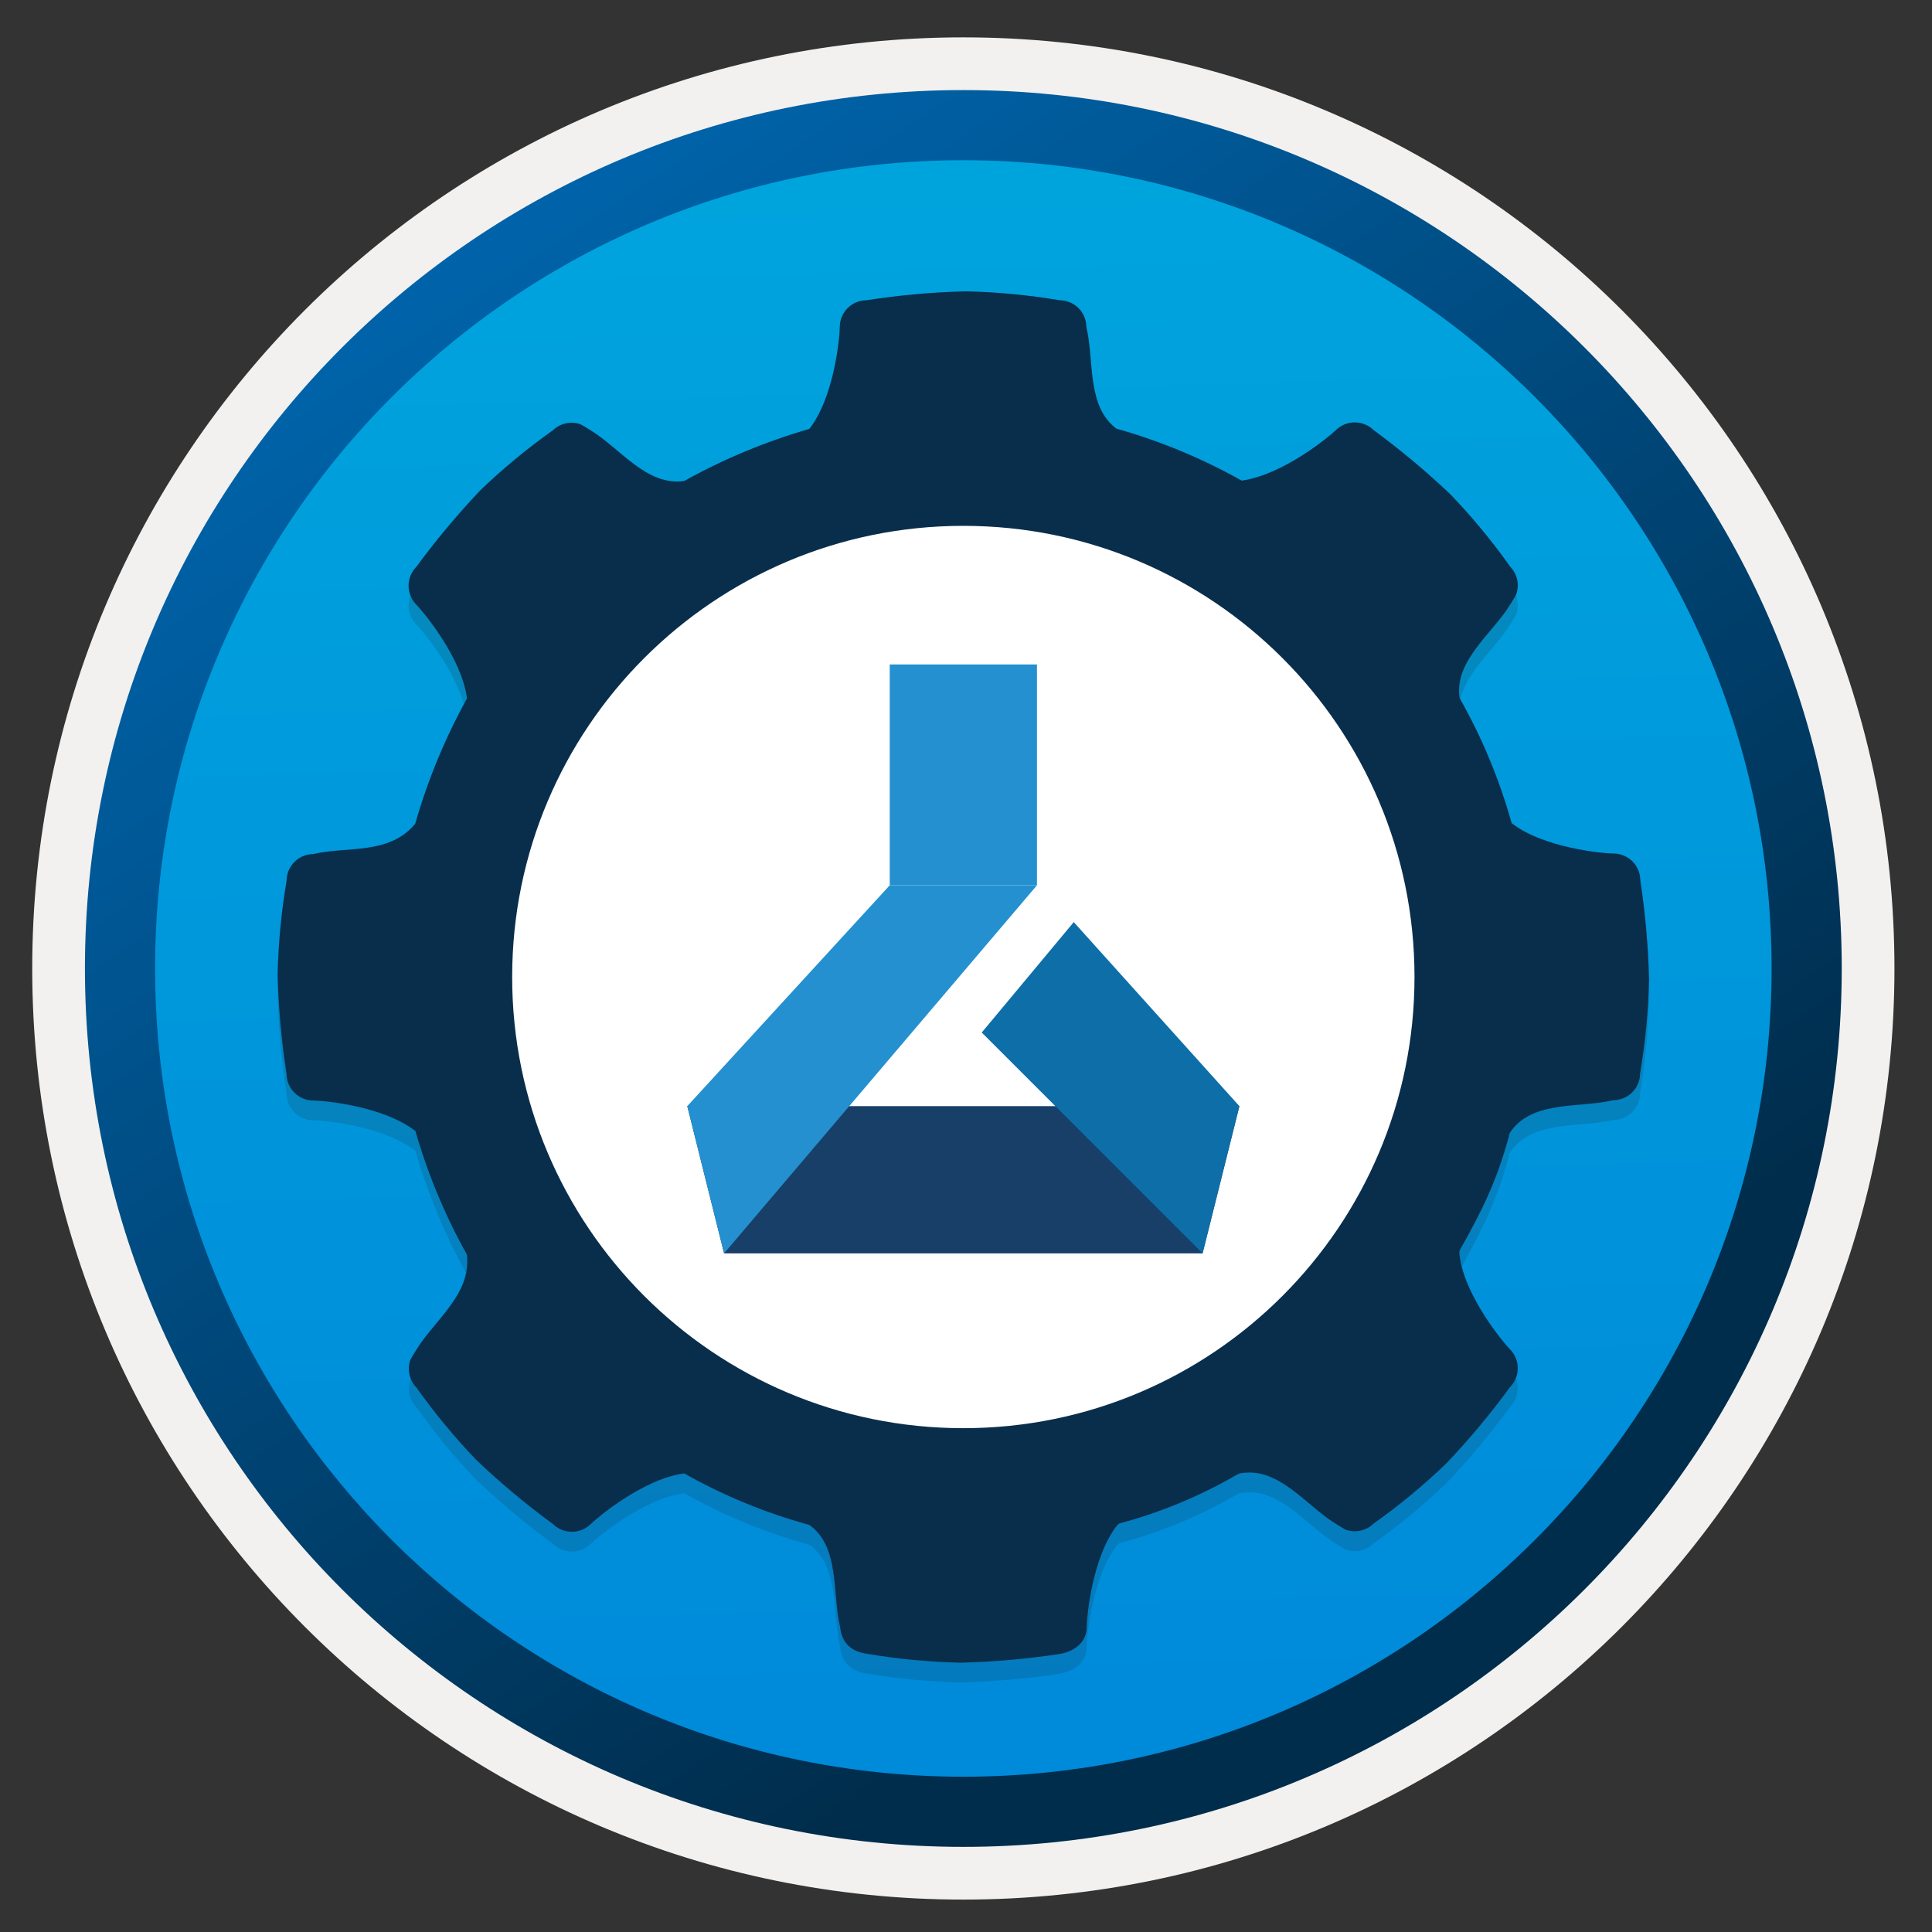 <svg width="103" height="103" viewBox="0 0 103 103" fill="none" xmlns="http://www.w3.org/2000/svg">
<rect x="0" y="0" width="103" height="103" fill="#333333" stroke="none"/>
<path d="M51.358 98.442C25.508 98.442 4.548 77.492 4.548 51.632C4.548 25.772 25.508 4.822 51.358 4.822C77.208 4.822 98.168 25.782 98.168 51.632C98.168 77.482 77.208 98.442 51.358 98.442Z" fill="url(#paint0_linear_629_927)"/>
<path fill-rule="evenodd" clip-rule="evenodd" d="M97.258 51.632C97.258 76.982 76.708 97.532 51.358 97.532C26.008 97.532 5.458 76.982 5.458 51.632C5.458 26.282 26.008 5.732 51.358 5.732C76.708 5.732 97.258 26.282 97.258 51.632ZM51.358 1.992C78.778 1.992 100.998 24.212 100.998 51.632C100.998 79.052 78.768 101.272 51.358 101.272C23.938 101.272 1.718 79.042 1.718 51.632C1.718 24.212 23.938 1.992 51.358 1.992Z" fill="#F2F1F0"/>
<path fill-rule="evenodd" clip-rule="evenodd" d="M94.448 51.632C94.448 75.432 75.158 94.722 51.358 94.722C27.558 94.722 8.268 75.432 8.268 51.632C8.268 27.832 27.558 8.542 51.358 8.542C75.158 8.542 94.448 27.832 94.448 51.632ZM51.358 4.802C77.218 4.802 98.188 25.772 98.188 51.632C98.188 77.492 77.218 98.462 51.358 98.462C25.498 98.462 4.528 77.492 4.528 51.632C4.528 25.772 25.488 4.802 51.358 4.802Z" fill="url(#paint1_linear_629_927)"/>
<path opacity="0.15" d="M87.448 47.987C87.447 47.609 87.296 47.247 87.029 46.98C86.761 46.712 86.399 46.562 86.02 46.562C85.508 46.562 82.307 46.28 80.588 44.943C79.938 42.615 79.007 40.375 77.814 38.273C77.512 36.283 79.569 34.837 80.511 33.287C80.677 33.02 80.778 32.86 80.831 32.753C80.922 32.5 80.941 32.227 80.884 31.964C80.827 31.701 80.698 31.46 80.511 31.267C79.542 29.899 78.471 28.605 77.309 27.396C76.023 26.178 74.662 25.041 73.236 23.991C72.966 23.726 72.604 23.577 72.226 23.577C71.848 23.577 71.485 23.726 71.216 23.991C70.848 24.352 68.414 26.358 66.221 26.678H66.192C64.099 25.502 61.875 24.578 59.565 23.925H59.535C57.916 22.729 58.343 20.256 57.916 18.49C57.915 18.112 57.764 17.75 57.497 17.482C57.229 17.215 56.867 17.065 56.489 17.065C54.834 16.785 53.161 16.627 51.483 16.59C49.712 16.635 47.946 16.793 46.196 17.065C45.818 17.066 45.456 17.216 45.189 17.483C44.922 17.75 44.772 18.112 44.771 18.49C44.771 19.005 44.488 22.206 43.149 23.925C40.828 24.595 38.59 25.526 36.479 26.699C34.488 26.998 33.042 24.941 31.492 24.002C31.225 23.837 31.065 23.735 30.959 23.682C30.706 23.59 30.432 23.572 30.169 23.628C29.907 23.685 29.665 23.814 29.473 24.002C28.104 24.971 26.809 26.041 25.601 27.204C24.384 28.49 23.247 29.851 22.197 31.278C21.932 31.546 21.783 31.909 21.783 32.286C21.783 32.664 21.932 33.026 22.197 33.295C22.554 33.655 24.622 36.128 24.894 38.281V38.302C23.726 40.414 22.802 42.652 22.138 44.972V44.972C20.751 46.661 18.472 46.165 16.706 46.592C16.328 46.593 15.965 46.743 15.698 47.011C15.43 47.278 15.28 47.641 15.279 48.019C14.999 49.67 14.839 51.34 14.801 53.014C14.846 54.785 15.004 56.551 15.276 58.302C15.277 58.68 15.428 59.042 15.695 59.309C15.963 59.576 16.325 59.726 16.703 59.726C17.218 59.726 20.42 60.009 22.136 61.349C22.176 61.327 22.154 61.375 22.154 61.375C22.814 63.666 23.735 65.874 24.9 67.954C24.881 67.984 24.9 67.954 24.9 68.021C25.094 70.1 23.144 71.457 22.202 73.01C22.037 73.277 21.936 73.434 21.882 73.544C21.791 73.797 21.773 74.07 21.829 74.333C21.886 74.595 22.015 74.837 22.202 75.03C23.172 76.398 24.242 77.692 25.404 78.901C26.687 80.122 28.048 81.259 29.478 82.305C29.747 82.571 30.11 82.72 30.488 82.72C30.866 82.72 31.228 82.571 31.497 82.305C31.855 81.948 34.331 79.88 36.484 79.608C36.484 79.608 36.484 79.608 36.513 79.627C38.584 80.794 40.79 81.704 43.082 82.335C43.11 82.347 43.138 82.356 43.167 82.364C44.789 83.557 44.363 86.03 44.789 87.796C44.875 88.597 45.323 89.098 46.214 89.224C47.87 89.503 49.543 89.662 51.222 89.698C52.992 89.655 54.757 89.499 56.507 89.232C57.294 89.098 57.935 88.591 57.935 87.807C57.935 87.292 58.215 84.09 59.554 82.375L59.672 82.276C61.881 81.688 64.001 80.807 65.976 79.656C66.083 79.619 65.976 79.627 66.219 79.59C68.209 79.288 69.655 81.345 71.205 82.287C71.472 82.452 71.632 82.554 71.739 82.607C71.992 82.698 72.265 82.716 72.528 82.66C72.79 82.603 73.032 82.474 73.225 82.287C74.593 81.317 75.887 80.247 77.096 79.085C78.317 77.802 79.454 76.441 80.5 75.011C80.766 74.742 80.915 74.379 80.915 74.001C80.915 73.623 80.766 73.261 80.5 72.992C80.151 72.645 78.086 70.156 77.814 68.002C77.784 67.778 77.814 67.752 77.832 67.693C79.036 65.558 79.793 64.016 80.452 61.61C80.452 61.61 80.423 61.533 80.578 61.327C81.773 59.708 84.246 60.135 86.013 59.708C86.39 59.707 86.752 59.557 87.019 59.29C87.286 59.023 87.436 58.661 87.437 58.283C87.718 56.628 87.878 54.954 87.915 53.275C87.871 51.504 87.715 49.738 87.448 47.987V47.987Z" fill="#1F1D20"/>
<path opacity="0.15" d="M87.448 46.931C87.447 46.553 87.296 46.19 87.029 45.923C86.761 45.655 86.399 45.505 86.02 45.504C85.508 45.504 82.307 45.224 80.588 43.884C79.938 41.557 79.006 39.317 77.814 37.215C77.512 35.227 79.569 33.781 80.511 32.228C80.677 31.961 80.778 31.801 80.831 31.694C80.922 31.442 80.941 31.169 80.884 30.907C80.828 30.644 80.698 30.403 80.511 30.211C79.542 28.842 78.472 27.548 77.309 26.34C76.023 25.121 74.663 23.983 73.236 22.933C72.966 22.667 72.604 22.518 72.226 22.518C71.848 22.518 71.485 22.667 71.216 22.933C70.848 23.293 68.414 25.302 66.221 25.622H66.192C64.099 24.445 61.875 23.52 59.565 22.866H59.535C57.916 21.673 58.343 19.198 57.916 17.434C57.915 17.056 57.765 16.693 57.497 16.425C57.23 16.158 56.867 16.007 56.489 16.007C54.834 15.727 53.161 15.568 51.483 15.532C49.712 15.576 47.946 15.735 46.196 16.007C45.817 16.007 45.455 16.158 45.188 16.426C44.921 16.693 44.771 17.056 44.771 17.434C44.771 17.946 44.488 21.148 43.149 22.866C40.828 23.537 38.59 24.468 36.479 25.641C34.488 25.942 33.042 23.885 31.492 22.943C31.225 22.778 31.065 22.677 30.959 22.623C30.706 22.532 30.432 22.514 30.17 22.57C29.907 22.627 29.665 22.756 29.473 22.943C28.104 23.913 26.81 24.983 25.601 26.145C24.383 27.43 23.245 28.789 22.194 30.214C21.929 30.483 21.78 30.846 21.78 31.224C21.78 31.602 21.929 31.964 22.194 32.233C22.552 32.591 24.619 35.064 24.892 37.22V37.239C23.723 39.35 22.799 41.588 22.136 43.908V43.908C20.748 45.597 18.47 45.101 16.703 45.528C16.325 45.529 15.963 45.679 15.695 45.947C15.428 46.214 15.277 46.577 15.276 46.955C14.996 48.61 14.838 50.283 14.801 51.96C14.846 53.731 15.004 55.498 15.276 57.248C15.277 57.627 15.428 57.989 15.695 58.257C15.963 58.524 16.325 58.675 16.703 58.676C17.218 58.676 20.42 58.943 22.136 60.295C22.176 60.276 22.154 60.325 22.154 60.325C22.814 62.615 23.735 64.821 24.9 66.901C24.881 66.93 24.9 66.901 24.9 66.971C25.094 69.046 23.144 70.404 22.202 71.957C22.037 72.224 21.936 72.384 21.882 72.491C21.791 72.743 21.773 73.016 21.829 73.278C21.886 73.541 22.015 73.782 22.202 73.974C23.172 75.342 24.242 76.636 25.404 77.845C26.687 79.066 28.048 80.203 29.478 81.25C29.746 81.516 30.109 81.666 30.488 81.666C30.866 81.666 31.229 81.516 31.497 81.25C31.855 80.892 34.331 78.824 36.484 78.552C36.484 78.552 36.484 78.552 36.513 78.574C38.585 79.739 40.791 80.647 43.082 81.279C43.11 81.291 43.138 81.3 43.167 81.308C44.789 82.501 44.363 84.977 44.789 86.743C44.875 87.543 45.323 88.042 46.214 88.168C47.87 88.448 49.543 88.606 51.222 88.643C52.992 88.599 54.757 88.444 56.507 88.178C57.294 88.042 57.935 87.538 57.935 86.751C57.935 86.236 58.215 83.037 59.554 81.319L59.672 81.22C61.88 80.633 64.001 79.753 65.976 78.603C66.083 78.563 65.976 78.574 66.219 78.534C68.209 78.235 69.655 80.289 71.205 81.231C71.472 81.396 71.632 81.498 71.739 81.551C71.992 81.643 72.265 81.661 72.528 81.605C72.791 81.548 73.032 81.419 73.225 81.231C74.593 80.261 75.887 79.191 77.096 78.029C78.317 76.746 79.454 75.385 80.5 73.955C80.766 73.686 80.915 73.323 80.915 72.945C80.915 72.567 80.766 72.205 80.5 71.936C80.14 71.578 78.075 69.105 77.803 66.949C77.774 66.728 77.803 66.698 77.822 66.64C79.025 64.505 79.783 62.963 80.442 60.557C80.442 60.557 80.412 60.479 80.567 60.29C81.762 58.668 84.236 59.095 86.002 58.668C86.379 58.667 86.741 58.517 87.008 58.25C87.275 57.983 87.426 57.621 87.427 57.243C87.712 55.582 87.876 53.902 87.915 52.217C87.871 50.447 87.715 48.681 87.448 46.931V46.931Z" fill="#1F1D20"/>
<path d="M87.448 46.93C87.447 46.551 87.296 46.189 87.029 45.922C86.761 45.655 86.399 45.505 86.02 45.505C85.508 45.505 82.307 45.222 80.588 43.885C79.938 41.557 79.007 39.318 77.814 37.215C77.512 35.225 79.569 33.779 80.511 32.229C80.677 31.962 80.778 31.802 80.831 31.695C80.922 31.442 80.941 31.169 80.884 30.907C80.827 30.644 80.698 30.402 80.511 30.209C79.542 28.841 78.471 27.547 77.309 26.338C76.023 25.12 74.662 23.983 73.236 22.934C72.966 22.668 72.604 22.52 72.226 22.52C71.848 22.52 71.485 22.668 71.216 22.934C70.848 23.294 68.414 25.3 66.221 25.62H66.192C64.099 24.444 61.875 23.52 59.565 22.867H59.535C57.916 21.672 58.343 19.198 57.916 17.432C57.915 17.054 57.764 16.692 57.497 16.425C57.229 16.158 56.867 16.008 56.489 16.008C54.834 15.728 53.161 15.569 51.483 15.533C49.712 15.577 47.946 15.736 46.196 16.008C45.818 16.008 45.456 16.159 45.189 16.426C44.922 16.693 44.772 17.055 44.771 17.432C44.771 17.947 44.488 21.149 43.149 22.867C40.828 23.538 38.59 24.468 36.479 25.642C34.488 25.941 33.042 23.884 31.492 22.944C31.225 22.779 31.065 22.678 30.959 22.624C30.706 22.532 30.432 22.514 30.169 22.57C29.907 22.627 29.665 22.757 29.473 22.944C28.104 23.913 26.809 24.983 25.601 26.146C24.384 27.433 23.247 28.793 22.197 30.22C21.932 30.489 21.783 30.851 21.783 31.229C21.783 31.606 21.932 31.968 22.197 32.237C22.554 32.597 24.622 35.07 24.894 37.223V37.245C23.726 39.357 22.802 41.594 22.138 43.915V43.915C20.751 45.604 18.472 45.107 16.706 45.534C16.328 45.535 15.965 45.685 15.698 45.953C15.43 46.221 15.28 46.583 15.279 46.962C14.999 48.613 14.839 50.282 14.801 51.956C14.846 53.727 15.004 55.493 15.276 57.244C15.277 57.622 15.428 57.984 15.695 58.252C15.963 58.519 16.325 58.669 16.703 58.669C17.218 58.669 20.42 58.952 22.136 60.291C22.176 60.27 22.154 60.318 22.154 60.318C22.814 62.609 23.735 64.816 24.9 66.897C24.881 66.926 24.9 66.897 24.9 66.963C25.094 69.042 23.144 70.4 22.202 71.953C22.037 72.219 21.936 72.377 21.882 72.486C21.791 72.739 21.773 73.012 21.829 73.275C21.886 73.538 22.015 73.779 22.202 73.972C23.172 75.341 24.242 76.635 25.404 77.844C26.687 79.065 28.048 80.202 29.478 81.248C29.747 81.513 30.11 81.662 30.488 81.662C30.866 81.662 31.228 81.513 31.497 81.248C31.855 80.89 34.331 78.823 36.484 78.55C36.484 78.55 36.484 78.55 36.513 78.569C38.584 79.737 40.79 80.646 43.082 81.277C43.11 81.289 43.138 81.299 43.167 81.307C44.789 82.499 44.363 84.972 44.789 86.739C44.875 87.539 45.323 88.041 46.214 88.166C47.87 88.446 49.543 88.605 51.222 88.641C52.992 88.597 54.757 88.441 56.507 88.174C57.294 88.041 57.935 87.534 57.935 86.749C57.935 86.234 58.215 83.033 59.554 81.317L59.672 81.219C61.881 80.631 64.001 79.75 65.976 78.599C66.083 78.561 65.976 78.569 66.219 78.532C68.209 78.23 69.655 80.287 71.205 81.229C71.472 81.395 71.632 81.496 71.739 81.549C71.992 81.641 72.265 81.659 72.528 81.602C72.79 81.546 73.032 81.416 73.225 81.229C74.593 80.26 75.887 79.19 77.096 78.028C78.317 76.744 79.454 75.383 80.5 73.954C80.766 73.684 80.915 73.322 80.915 72.944C80.915 72.566 80.766 72.203 80.5 71.934C80.151 71.587 78.086 69.098 77.814 66.945C77.784 66.721 77.814 66.694 77.832 66.635C79.036 64.501 79.793 62.959 80.452 60.552C80.452 60.552 80.423 60.475 80.578 60.27C81.773 58.65 84.246 59.077 86.013 58.65C86.39 58.649 86.752 58.499 87.019 58.232C87.286 57.965 87.436 57.603 87.437 57.225C87.718 55.57 87.878 53.896 87.915 52.218C87.871 50.447 87.715 48.681 87.448 46.93V46.93Z" fill="#092E4C"/>
<path d="M51.358 76.14C64.642 76.14 75.411 65.371 75.411 52.087C75.411 38.803 64.642 28.034 51.358 28.034C38.074 28.034 27.305 38.803 27.305 52.087C27.305 65.371 38.074 76.14 51.358 76.14Z" fill="white"/>
<path d="M55.283 35.424H47.434V47.197H55.283V35.424Z" fill="#2490CF"/>
<path d="M64.113 66.82H38.603L36.641 58.971H66.075L64.113 66.82Z" fill="#173F68"/>
<path d="M38.603 66.821L36.641 58.971L47.433 47.198H55.282L38.603 66.821Z" fill="#2490CF"/>
<path d="M64.113 66.82L52.339 55.047L57.245 49.16L66.075 58.971L64.113 66.82Z" fill="#0E6EA8"/>
<defs>
<linearGradient id="paint0_linear_629_927" x1="49.584" y1="-13.157" x2="53.566" y2="132.613" gradientUnits="userSpaceOnUse">
<stop stop-color="#00ABDE"/>
<stop offset="1" stop-color="#007ED8"/>
</linearGradient>
<linearGradient id="paint1_linear_629_927" x1="2.788" y1="-19.99" x2="98.316" y2="120.891" gradientUnits="userSpaceOnUse">
<stop stop-color="#007ED8"/>
<stop offset="0.707" stop-color="#002D4C"/>
</linearGradient>
</defs>
</svg>
